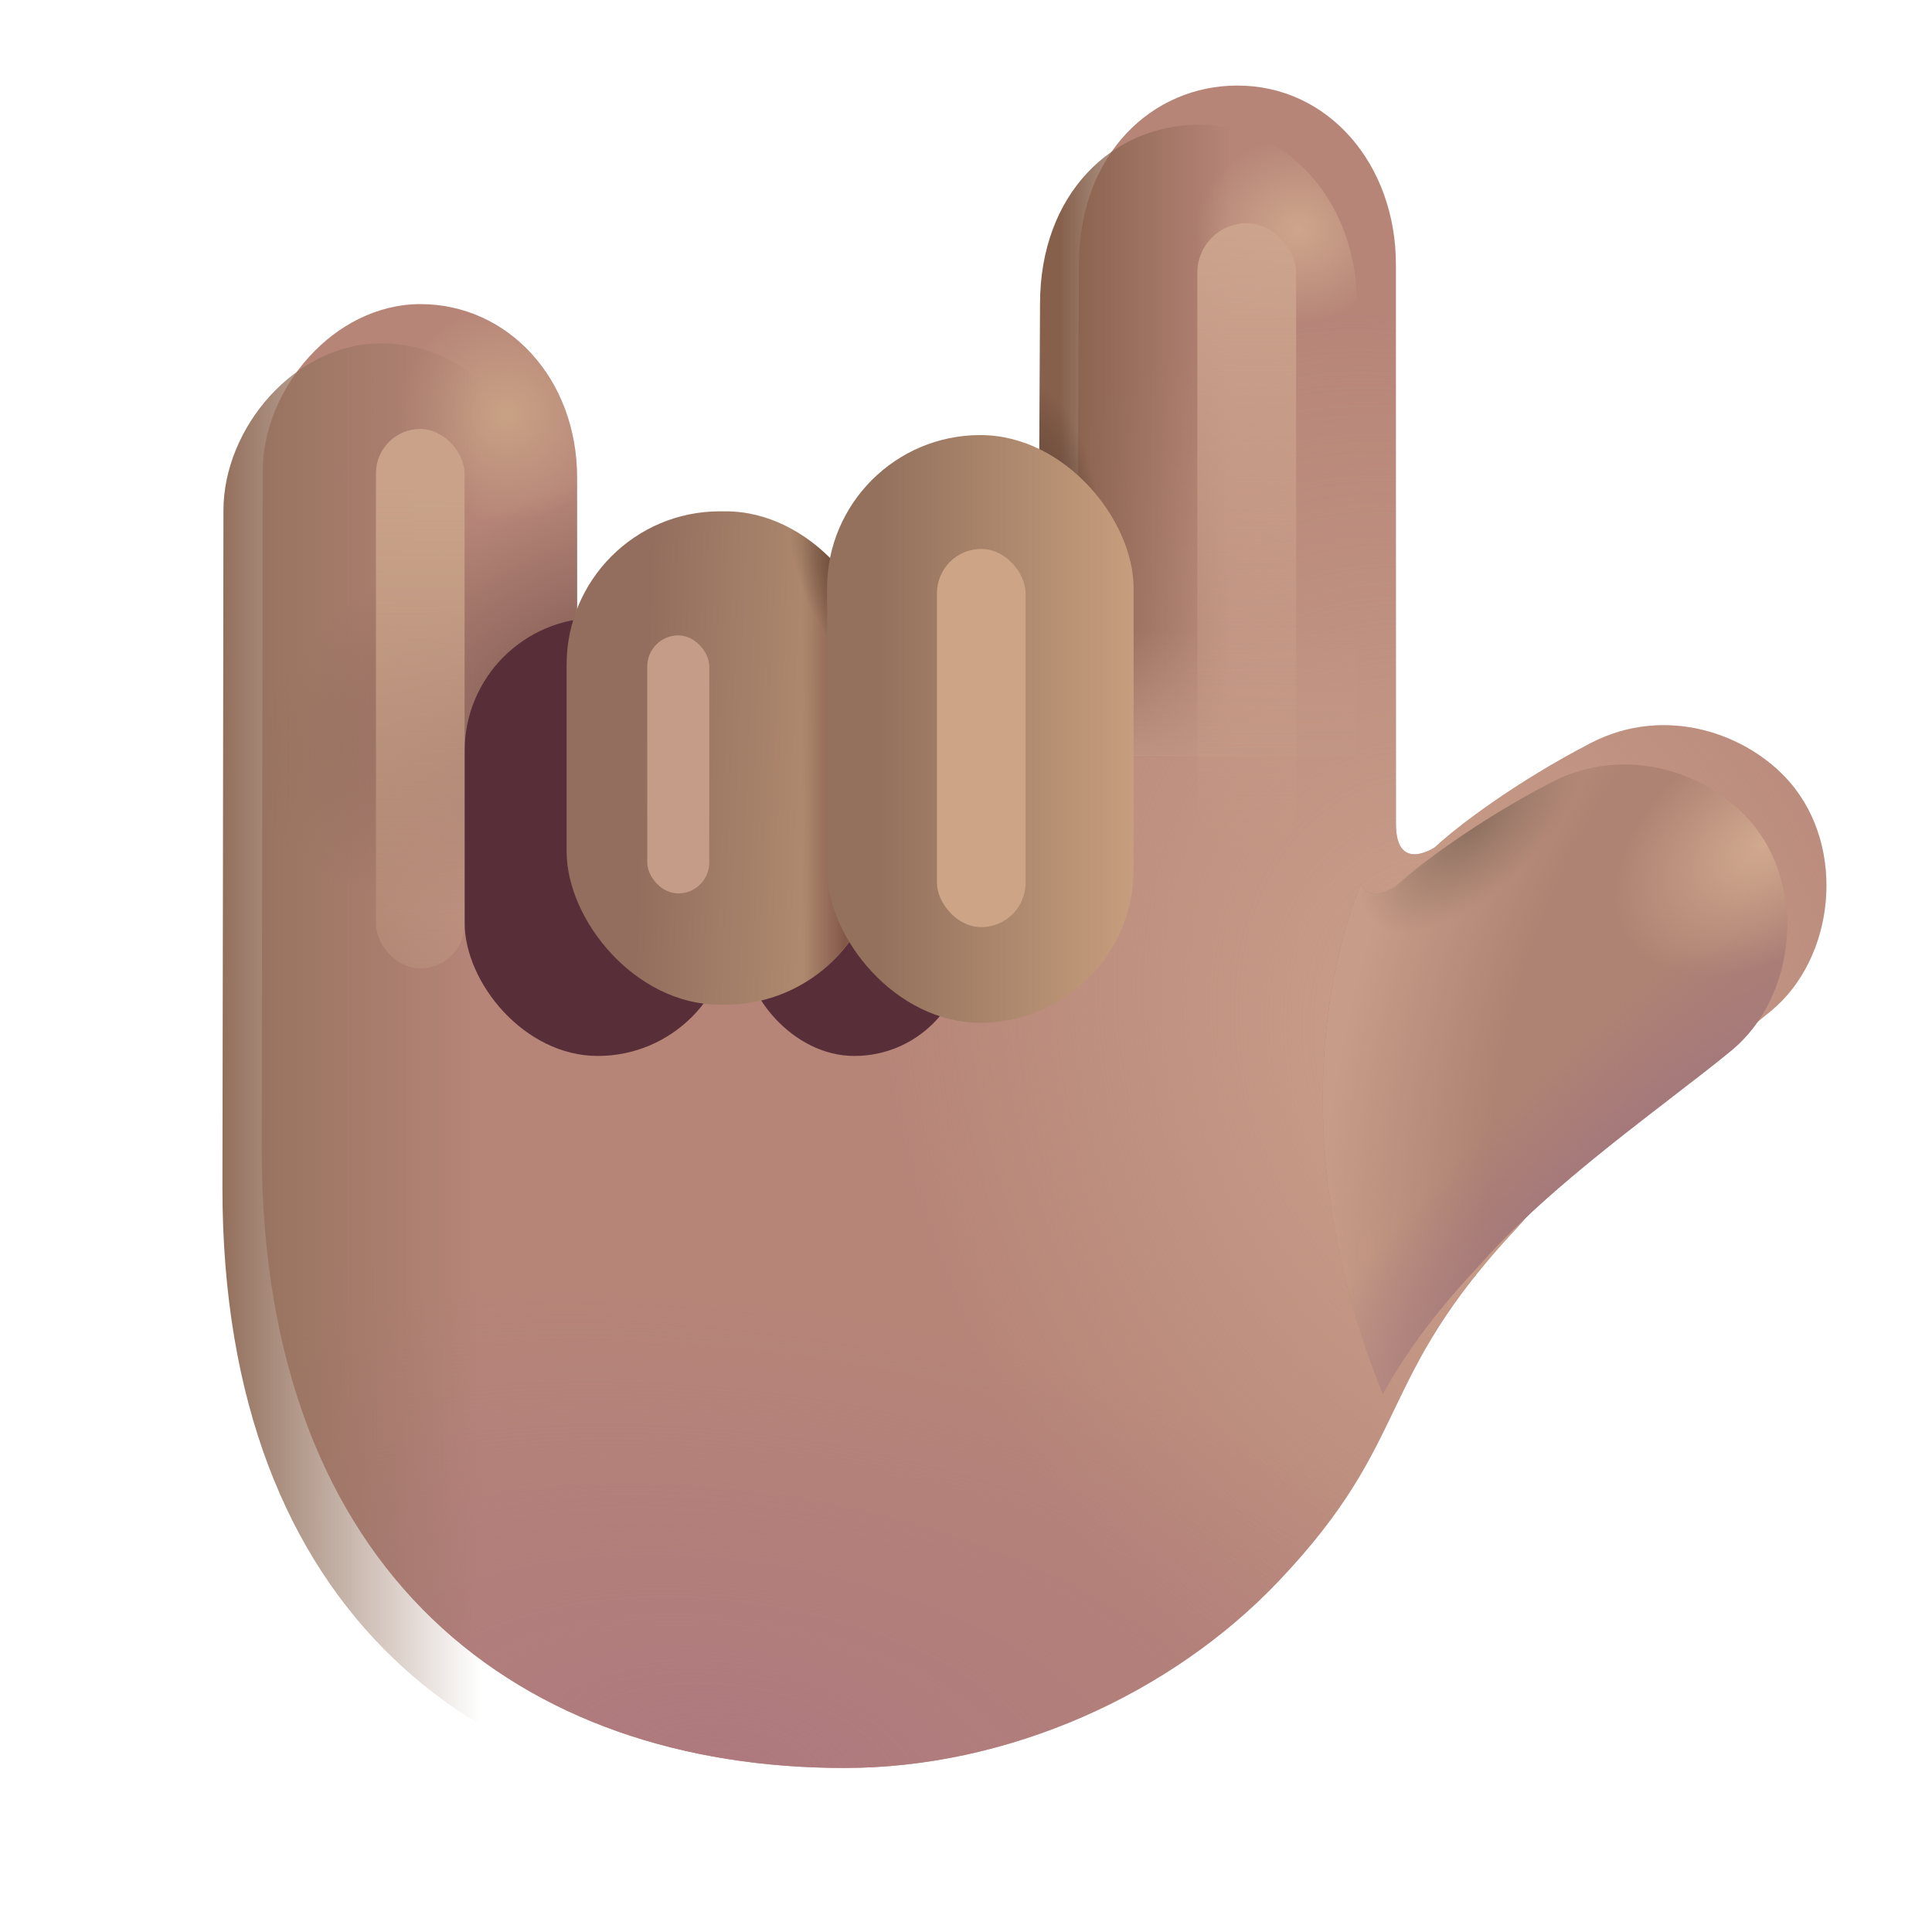 <svg xmlns="http://www.w3.org/2000/svg" width="1em" height="1em" viewBox="0 0 32 32"><g fill="none"><g filter="url(#IconifyId195ac99e25a590abd52194)"><path fill="#B68578" d="M28.995 13.606c-.699-.808-2.063-1.289-3.297-.648c-1.235.64-2.208 1.376-2.578 1.723c0 0-.649.444-.649-.385v-9.26c0-1.672-1.125-2.969-2.625-2.969c-1.406 0-2.625 1.125-2.625 2.97l-.038 7.506H8.909V8.567c0-1.656-1.157-2.88-2.594-2.88c-1.438 0-2.614 1.408-2.614 2.767c0 1.36-.017 11.219-.017 11.219c0 7.103 4.328 10.26 9.653 10.26c2.709 0 5.41-1.22 7.189-3.092c2.258-2.375 1.563-3.313 3.961-5.867c1.21-1.383 3.139-2.707 4.195-3.579c1.057-.87 1.258-2.695.313-3.789"/><path fill="url(#IconifyId195ac99e25a590abd52183)" d="M28.995 13.606c-.699-.808-2.063-1.289-3.297-.648c-1.235.64-2.208 1.376-2.578 1.723c0 0-.649.444-.649-.385v-9.26c0-1.672-1.125-2.969-2.625-2.969c-1.406 0-2.625 1.125-2.625 2.97l-.038 7.506H8.909V8.567c0-1.656-1.157-2.88-2.594-2.88c-1.438 0-2.614 1.408-2.614 2.767c0 1.36-.017 11.219-.017 11.219c0 7.103 4.328 10.26 9.653 10.26c2.709 0 5.41-1.22 7.189-3.092c2.258-2.375 1.563-3.313 3.961-5.867c1.21-1.383 3.139-2.707 4.195-3.579c1.057-.87 1.258-2.695.313-3.789"/><path fill="url(#IconifyId195ac99e25a590abd52184)" d="M28.995 13.606c-.699-.808-2.063-1.289-3.297-.648c-1.235.64-2.208 1.376-2.578 1.723c0 0-.649.444-.649-.385v-9.26c0-1.672-1.125-2.969-2.625-2.969c-1.406 0-2.625 1.125-2.625 2.97l-.038 7.506H8.909V8.567c0-1.656-1.157-2.88-2.594-2.88c-1.438 0-2.614 1.408-2.614 2.767c0 1.36-.017 11.219-.017 11.219c0 7.103 4.328 10.26 9.653 10.26c2.709 0 5.41-1.22 7.189-3.092c2.258-2.375 1.563-3.313 3.961-5.867c1.21-1.383 3.139-2.707 4.195-3.579c1.057-.87 1.258-2.695.313-3.789"/><path fill="url(#IconifyId195ac99e25a590abd52185)" d="M28.995 13.606c-.699-.808-2.063-1.289-3.297-.648c-1.235.64-2.208 1.376-2.578 1.723c0 0-.649.444-.649-.385v-9.26c0-1.672-1.125-2.969-2.625-2.969c-1.406 0-2.625 1.125-2.625 2.97l-.038 7.506H8.909V8.567c0-1.656-1.157-2.88-2.594-2.88c-1.438 0-2.614 1.408-2.614 2.767c0 1.36-.017 11.219-.017 11.219c0 7.103 4.328 10.26 9.653 10.26c2.709 0 5.41-1.22 7.189-3.092c2.258-2.375 1.563-3.313 3.961-5.867c1.21-1.383 3.139-2.707 4.195-3.579c1.057-.87 1.258-2.695.313-3.789"/><path fill="url(#IconifyId195ac99e25a590abd52186)" d="M28.995 13.606c-.699-.808-2.063-1.289-3.297-.648c-1.235.64-2.208 1.376-2.578 1.723c0 0-.649.444-.649-.385v-9.26c0-1.672-1.125-2.969-2.625-2.969c-1.406 0-2.625 1.125-2.625 2.97l-.038 7.506H8.909V8.567c0-1.656-1.157-2.88-2.594-2.88c-1.438 0-2.614 1.408-2.614 2.767c0 1.36-.017 11.219-.017 11.219c0 7.103 4.328 10.26 9.653 10.26c2.709 0 5.41-1.22 7.189-3.092c2.258-2.375 1.563-3.313 3.961-5.867c1.21-1.383 3.139-2.707 4.195-3.579c1.057-.87 1.258-2.695.313-3.789"/></g><path fill="url(#IconifyId195ac99e25a590abd52203)" d="M28.995 13.606c-.699-.808-2.063-1.289-3.297-.648c-1.235.64-2.208 1.376-2.578 1.723c0 0-.649.444-.649-.385v-9.26c0-1.672-1.125-2.969-2.625-2.969c-1.406 0-2.625 1.125-2.625 2.97l-.038 7.506H8.909V8.567c0-1.656-1.157-2.88-2.594-2.88c-1.438 0-2.614 1.408-2.614 2.767c0 1.36-.017 11.219-.017 11.219c0 7.103 4.328 10.26 9.653 10.26c2.709 0 5.41-1.22 7.189-3.092c2.258-2.375 1.563-3.313 3.961-5.867c1.21-1.383 3.139-2.707 4.195-3.579c1.057-.87 1.258-2.695.313-3.789"/><g filter="url(#IconifyId195ac99e25a590abd52195)"><rect width="3.696" height="5.966" x="12.304" y="11.524" fill="#582F38" rx="1.848"/></g><g filter="url(#IconifyId195ac99e25a590abd52196)"><rect width="4.409" height="7.256" x="7.696" y="10.234" fill="#582F38" rx="2.204"/></g><path fill="#AF8373" d="M25.698 12.958c1.234-.64 2.598-.16 3.297.648c.945 1.094.744 2.918-.313 3.79c-.278.23-.617.49-.988.776c-1.035.797-2.315 1.783-3.207 2.802c-.793.845-1.248 1.513-1.583 2.114c-1.492-3.69-1.037-6.778-.367-8.437c.165.316.583.03.583.03c.37-.347 1.343-1.082 2.578-1.723"/><path fill="url(#IconifyId195ac99e25a590abd52187)" d="M25.698 12.958c1.234-.64 2.598-.16 3.297.648c.945 1.094.744 2.918-.313 3.79c-.278.23-.617.49-.988.776c-1.035.797-2.315 1.783-3.207 2.802c-.793.845-1.248 1.513-1.583 2.114c-1.492-3.69-1.037-6.778-.367-8.437c.165.316.583.03.583.03c.37-.347 1.343-1.082 2.578-1.723"/><path fill="url(#IconifyId195ac99e25a590abd52188)" d="M25.698 12.958c1.234-.64 2.598-.16 3.297.648c.945 1.094.744 2.918-.313 3.79c-.278.23-.617.49-.988.776c-1.035.797-2.315 1.783-3.207 2.802c-.793.845-1.248 1.513-1.583 2.114c-1.492-3.69-1.037-6.778-.367-8.437c.165.316.583.03.583.03c.37-.347 1.343-1.082 2.578-1.723"/><path fill="url(#IconifyId195ac99e25a590abd52189)" d="M25.698 12.958c1.234-.64 2.598-.16 3.297.648c.945 1.094.744 2.918-.313 3.79c-.278.23-.617.49-.988.776c-1.035.797-2.315 1.783-3.207 2.802c-.793.845-1.248 1.513-1.583 2.114c-1.492-3.69-1.037-6.778-.367-8.437c.165.316.583.03.583.03c.37-.347 1.343-1.082 2.578-1.723"/><path fill="url(#IconifyId195ac99e25a590abd52190)" d="M25.698 12.958c1.234-.64 2.598-.16 3.297.648c.945 1.094.744 2.918-.313 3.79c-.278.23-.617.49-.988.776c-1.035.797-2.315 1.783-3.207 2.802c-.793.845-1.248 1.513-1.583 2.114c-1.492-3.69-1.037-6.778-.367-8.437c.165.316.583.03.583.03c.37-.347 1.343-1.082 2.578-1.723"/><path fill="url(#IconifyId195ac99e25a590abd52204)" d="M22.476 12.54h-5.288l.038-7.504c0-1.844 1.219-2.969 2.625-2.969c1.5 0 2.625 1.297 2.625 2.97z"/><path fill="url(#IconifyId195ac99e25a590abd52205)" d="M22.476 12.54h-5.288l.038-7.504c0-1.844 1.219-2.969 2.625-2.969c1.5 0 2.625 1.297 2.625 2.97z"/><path fill="url(#IconifyId195ac99e25a590abd52191)" d="M22.476 12.54h-5.288l.038-7.504c0-1.844 1.219-2.969 2.625-2.969c1.5 0 2.625 1.297 2.625 2.97z"/><path fill="url(#IconifyId195ac99e25a590abd52192)" d="M22.476 12.54h-5.288l.038-7.504c0-1.844 1.219-2.969 2.625-2.969c1.5 0 2.625 1.297 2.625 2.97z"/><g filter="url(#IconifyId195ac99e25a590abd52197)"><rect width="5.172" height="8.172" x="8.135" y="8.919" fill="url(#IconifyId195ac99e25a590abd52206)" rx="2.539"/><rect width="5.172" height="8.172" x="8.135" y="8.919" fill="url(#IconifyId195ac99e25a590abd52207)" rx="2.539"/><rect width="5.172" height="8.172" x="8.135" y="8.919" fill="url(#IconifyId195ac99e25a590abd52193)" rx="2.539"/></g><g filter="url(#IconifyId195ac99e25a590abd52198)"><rect width="5.078" height="9.734" x="12.698" y="7.356" fill="url(#IconifyId195ac99e25a590abd52208)" rx="2.539"/></g><g filter="url(#IconifyId195ac99e25a590abd52199)"><rect width="1.636" height="10.444" x="19.832" y="3.697" fill="url(#IconifyId195ac99e25a590abd52209)" rx=".818"/></g><g filter="url(#IconifyId195ac99e25a590abd52200)"><rect width="1.468" height="6.264" x="15.519" y="9.092" fill="#CDA586" rx=".734"/></g><g filter="url(#IconifyId195ac99e25a590abd52201)"><rect width="1.468" height="8.935" x="6.227" y="7.105" fill="url(#IconifyId195ac99e25a590abd52210)" rx=".734"/></g><g filter="url(#IconifyId195ac99e25a590abd52202)"><rect width="1.027" height="4.274" x="10.721" y="10.524" fill="#C49C88" rx=".513"/></g><defs><radialGradient id="IconifyId195ac99e25a590abd52183" cx="0" cy="0" r="1" gradientTransform="matrix(-6.168 1.912 -1.033 -3.331 9.852 11.988)" gradientUnits="userSpaceOnUse"><stop stop-color="#7C574F"/><stop offset="1" stop-color="#7C574F" stop-opacity="0"/></radialGradient><radialGradient id="IconifyId195ac99e25a590abd52184" cx="0" cy="0" r="1" gradientTransform="matrix(-8.932 3.025 -4.105 -12.12 23.622 18.334)" gradientUnits="userSpaceOnUse"><stop stop-color="#CBA18C"/><stop offset="1" stop-color="#CBA18C" stop-opacity="0"/></radialGradient><radialGradient id="IconifyId195ac99e25a590abd52185" cx="0" cy="0" r="1" gradientTransform="translate(7.75 7.504)scale(1.816)" gradientUnits="userSpaceOnUse"><stop stop-color="#C9A285"/><stop offset="1" stop-color="#C9A285" stop-opacity="0"/></radialGradient><radialGradient id="IconifyId195ac99e25a590abd52186" cx="0" cy="0" r="1" gradientTransform="matrix(1 -7.62 14.884 1.953 11.378 29.933)" gradientUnits="userSpaceOnUse"><stop stop-color="#AE797E"/><stop offset="1" stop-color="#AE797E" stop-opacity="0"/></radialGradient><radialGradient id="IconifyId195ac99e25a590abd52187" cx="0" cy="0" r="1" gradientTransform="matrix(-7.825 -2.271 3.566 -12.286 30.465 17.875)" gradientUnits="userSpaceOnUse"><stop offset=".676" stop-color="#C79C88" stop-opacity="0"/><stop offset="1" stop-color="#C79C88"/></radialGradient><radialGradient id="IconifyId195ac99e25a590abd52188" cx="0" cy="0" r="1" gradientTransform="rotate(135.167 9.307 15.388)scale(8.735 2.304)" gradientUnits="userSpaceOnUse"><stop stop-color="#A1757E"/><stop offset="1" stop-color="#A1757E" stop-opacity="0"/></radialGradient><radialGradient id="IconifyId195ac99e25a590abd52189" cx="0" cy="0" r="1" gradientTransform="rotate(144.638 12.378 11.65)scale(2.761 1.797)" gradientUnits="userSpaceOnUse"><stop stop-color="#D1A98F"/><stop offset="1" stop-color="#D1A98F" stop-opacity="0"/></radialGradient><radialGradient id="IconifyId195ac99e25a590abd52190" cx="0" cy="0" r="1" gradientTransform="rotate(45.707 -3.949 35.769)scale(1.121 2.367)" gradientUnits="userSpaceOnUse"><stop stop-color="#8C6F5F"/><stop offset="1" stop-color="#8C6F5F" stop-opacity="0"/></radialGradient><radialGradient id="IconifyId195ac99e25a590abd52191" cx="0" cy="0" r="1" gradientTransform="matrix(1.688 0 0 1.531 21.5 3.813)" gradientUnits="userSpaceOnUse"><stop stop-color="#CEA68C"/><stop offset="1" stop-color="#CEA68C" stop-opacity="0"/></radialGradient><radialGradient id="IconifyId195ac99e25a590abd52192" cx="0" cy="0" r="1" gradientTransform="matrix(1.252 0 0 3.531 17.087 9.919)" gradientUnits="userSpaceOnUse"><stop stop-color="#8B5B46"/><stop offset="1" stop-color="#2A1917" stop-opacity="0"/><stop offset="1" stop-color="#8B5B46" stop-opacity="0"/></radialGradient><radialGradient id="IconifyId195ac99e25a590abd52193" cx="0" cy="0" r="1" gradientTransform="rotate(149.179 5.226 7.013)scale(1.078 2.25)" gradientUnits="userSpaceOnUse"><stop offset=".215" stop-color="#5B3F2D"/><stop offset="1" stop-color="#5B3F2D" stop-opacity="0"/></radialGradient><filter id="IconifyId195ac99e25a590abd52194" width="26.567" height="28.515" x="3.684" y="1.417" color-interpolation-filters="sRGB" filterUnits="userSpaceOnUse"><feFlood flood-opacity="0" result="BackgroundImageFix"/><feBlend in="SourceGraphic" in2="BackgroundImageFix" result="shape"/><feColorMatrix in="SourceAlpha" result="hardAlpha" values="0 0 0 0 0 0 0 0 0 0 0 0 0 0 0 0 0 0 127 0"/><feOffset dx=".65" dy="-.65"/><feGaussianBlur stdDeviation="1"/><feComposite in2="hardAlpha" k2="-1" k3="1" operator="arithmetic"/><feColorMatrix values="0 0 0 0 0.604 0 0 0 0 0.349 0 0 0 0 0.529 0 0 0 1 0"/><feBlend in2="shape" result="effect1_innerShadow_20020_2355"/></filter><filter id="IconifyId195ac99e25a590abd52195" width="6.696" height="8.966" x="10.804" y="10.024" color-interpolation-filters="sRGB" filterUnits="userSpaceOnUse"><feFlood flood-opacity="0" result="BackgroundImageFix"/><feBlend in="SourceGraphic" in2="BackgroundImageFix" result="shape"/><feGaussianBlur result="effect1_foregroundBlur_20020_2355" stdDeviation=".75"/></filter><filter id="IconifyId195ac99e25a590abd52196" width="8.409" height="11.255" x="5.696" y="8.234" color-interpolation-filters="sRGB" filterUnits="userSpaceOnUse"><feFlood flood-opacity="0" result="BackgroundImageFix"/><feBlend in="SourceGraphic" in2="BackgroundImageFix" result="shape"/><feGaussianBlur result="effect1_foregroundBlur_20020_2355" stdDeviation="1"/></filter><filter id="IconifyId195ac99e25a590abd52197" width="5.922" height="9.222" x="8.135" y="8.169" color-interpolation-filters="sRGB" filterUnits="userSpaceOnUse"><feFlood flood-opacity="0" result="BackgroundImageFix"/><feBlend in="SourceGraphic" in2="BackgroundImageFix" result="shape"/><feColorMatrix in="SourceAlpha" result="hardAlpha" values="0 0 0 0 0 0 0 0 0 0 0 0 0 0 0 0 0 0 127 0"/><feOffset dx=".75" dy="-.75"/><feGaussianBlur stdDeviation="1"/><feComposite in2="hardAlpha" k2="-1" k3="1" operator="arithmetic"/><feColorMatrix values="0 0 0 0 0.561 0 0 0 0 0.345 0 0 0 0 0.408 0 0 0 1 0"/><feBlend in2="shape" result="effect1_innerShadow_20020_2355"/><feColorMatrix in="SourceAlpha" result="hardAlpha" values="0 0 0 0 0 0 0 0 0 0 0 0 0 0 0 0 0 0 127 0"/><feOffset dx=".5" dy=".3"/><feGaussianBlur stdDeviation=".5"/><feComposite in2="hardAlpha" k2="-1" k3="1" operator="arithmetic"/><feColorMatrix values="0 0 0 0 0.557 0 0 0 0 0.435 0 0 0 0 0.345 0 0 0 1 0"/><feBlend in2="effect1_innerShadow_20020_2355" result="effect2_innerShadow_20020_2355"/></filter><filter id="IconifyId195ac99e25a590abd52198" width="5.828" height="11.084" x="12.698" y="6.606" color-interpolation-filters="sRGB" filterUnits="userSpaceOnUse"><feFlood flood-opacity="0" result="BackgroundImageFix"/><feBlend in="SourceGraphic" in2="BackgroundImageFix" result="shape"/><feColorMatrix in="SourceAlpha" result="hardAlpha" values="0 0 0 0 0 0 0 0 0 0 0 0 0 0 0 0 0 0 127 0"/><feOffset dx=".75" dy="-.75"/><feGaussianBlur stdDeviation="1"/><feComposite in2="hardAlpha" k2="-1" k3="1" operator="arithmetic"/><feColorMatrix values="0 0 0 0 0.6 0 0 0 0 0.38 0 0 0 0 0.447 0 0 0 1 0"/><feBlend in2="shape" result="effect1_innerShadow_20020_2355"/><feColorMatrix in="SourceAlpha" result="hardAlpha" values="0 0 0 0 0 0 0 0 0 0 0 0 0 0 0 0 0 0 127 0"/><feOffset dx=".25" dy=".6"/><feGaussianBlur stdDeviation=".625"/><feComposite in2="hardAlpha" k2="-1" k3="1" operator="arithmetic"/><feColorMatrix values="0 0 0 0 0.541 0 0 0 0 0.443 0 0 0 0 0.376 0 0 0 1 0"/><feBlend in2="effect1_innerShadow_20020_2355" result="effect2_innerShadow_20020_2355"/></filter><filter id="IconifyId195ac99e25a590abd52199" width="4.636" height="13.444" x="18.332" y="2.197" color-interpolation-filters="sRGB" filterUnits="userSpaceOnUse"><feFlood flood-opacity="0" result="BackgroundImageFix"/><feBlend in="SourceGraphic" in2="BackgroundImageFix" result="shape"/><feGaussianBlur result="effect1_foregroundBlur_20020_2355" stdDeviation=".75"/></filter><filter id="IconifyId195ac99e25a590abd52200" width="5.468" height="10.264" x="13.519" y="7.092" color-interpolation-filters="sRGB" filterUnits="userSpaceOnUse"><feFlood flood-opacity="0" result="BackgroundImageFix"/><feBlend in="SourceGraphic" in2="BackgroundImageFix" result="shape"/><feGaussianBlur result="effect1_foregroundBlur_20020_2355" stdDeviation="1"/></filter><filter id="IconifyId195ac99e25a590abd52201" width="4.468" height="11.935" x="4.727" y="5.605" color-interpolation-filters="sRGB" filterUnits="userSpaceOnUse"><feFlood flood-opacity="0" result="BackgroundImageFix"/><feBlend in="SourceGraphic" in2="BackgroundImageFix" result="shape"/><feGaussianBlur result="effect1_foregroundBlur_20020_2355" stdDeviation=".75"/></filter><filter id="IconifyId195ac99e25a590abd52202" width="4.027" height="7.274" x="9.221" y="9.024" color-interpolation-filters="sRGB" filterUnits="userSpaceOnUse"><feFlood flood-opacity="0" result="BackgroundImageFix"/><feBlend in="SourceGraphic" in2="BackgroundImageFix" result="shape"/><feGaussianBlur result="effect1_foregroundBlur_20020_2355" stdDeviation=".75"/></filter><linearGradient id="IconifyId195ac99e25a590abd52203" x1="3.684" x2="7.964" y1="18.555" y2="18.555" gradientUnits="userSpaceOnUse"><stop stop-color="#93705C"/><stop offset="1" stop-color="#93705C" stop-opacity="0"/></linearGradient><linearGradient id="IconifyId195ac99e25a590abd52204" x1="17.559" x2="20.396" y1="8.394" y2="8.394" gradientUnits="userSpaceOnUse"><stop stop-color="#86604B"/><stop offset="1" stop-color="#86604B" stop-opacity="0"/></linearGradient><linearGradient id="IconifyId195ac99e25a590abd52205" x1="19.337" x2="19.337" y1="12.788" y2="10.411" gradientUnits="userSpaceOnUse"><stop stop-color="#C29684"/><stop offset="1" stop-color="#C29684" stop-opacity="0"/></linearGradient><linearGradient id="IconifyId195ac99e25a590abd52206" x1="9.454" x2="12.282" y1="11.542" y2="11.655" gradientUnits="userSpaceOnUse"><stop stop-color="#936E5E"/><stop offset="1" stop-color="#AF8A6F"/></linearGradient><linearGradient id="IconifyId195ac99e25a590abd52207" x1="12.746" x2="12.035" y1="13.005" y2="13.005" gradientUnits="userSpaceOnUse"><stop stop-color="#845849"/><stop offset="1" stop-color="#845849" stop-opacity="0"/></linearGradient><linearGradient id="IconifyId195ac99e25a590abd52208" x1="13.55" x2="17.776" y1="10.616" y2="10.616" gradientUnits="userSpaceOnUse"><stop stop-color="#93715D"/><stop offset="1" stop-color="#C79E7D"/></linearGradient><linearGradient id="IconifyId195ac99e25a590abd52209" x1="20.65" x2="20.65" y1="3.697" y2="14.141" gradientUnits="userSpaceOnUse"><stop stop-color="#CCA48D"/><stop offset="1" stop-color="#CCA48D" stop-opacity="0"/></linearGradient><linearGradient id="IconifyId195ac99e25a590abd52210" x1="6.961" x2="6.961" y1="8.085" y2="19.417" gradientUnits="userSpaceOnUse"><stop stop-color="#C9A289"/><stop offset="1" stop-color="#C9A289" stop-opacity="0"/></linearGradient></defs></g></svg>
